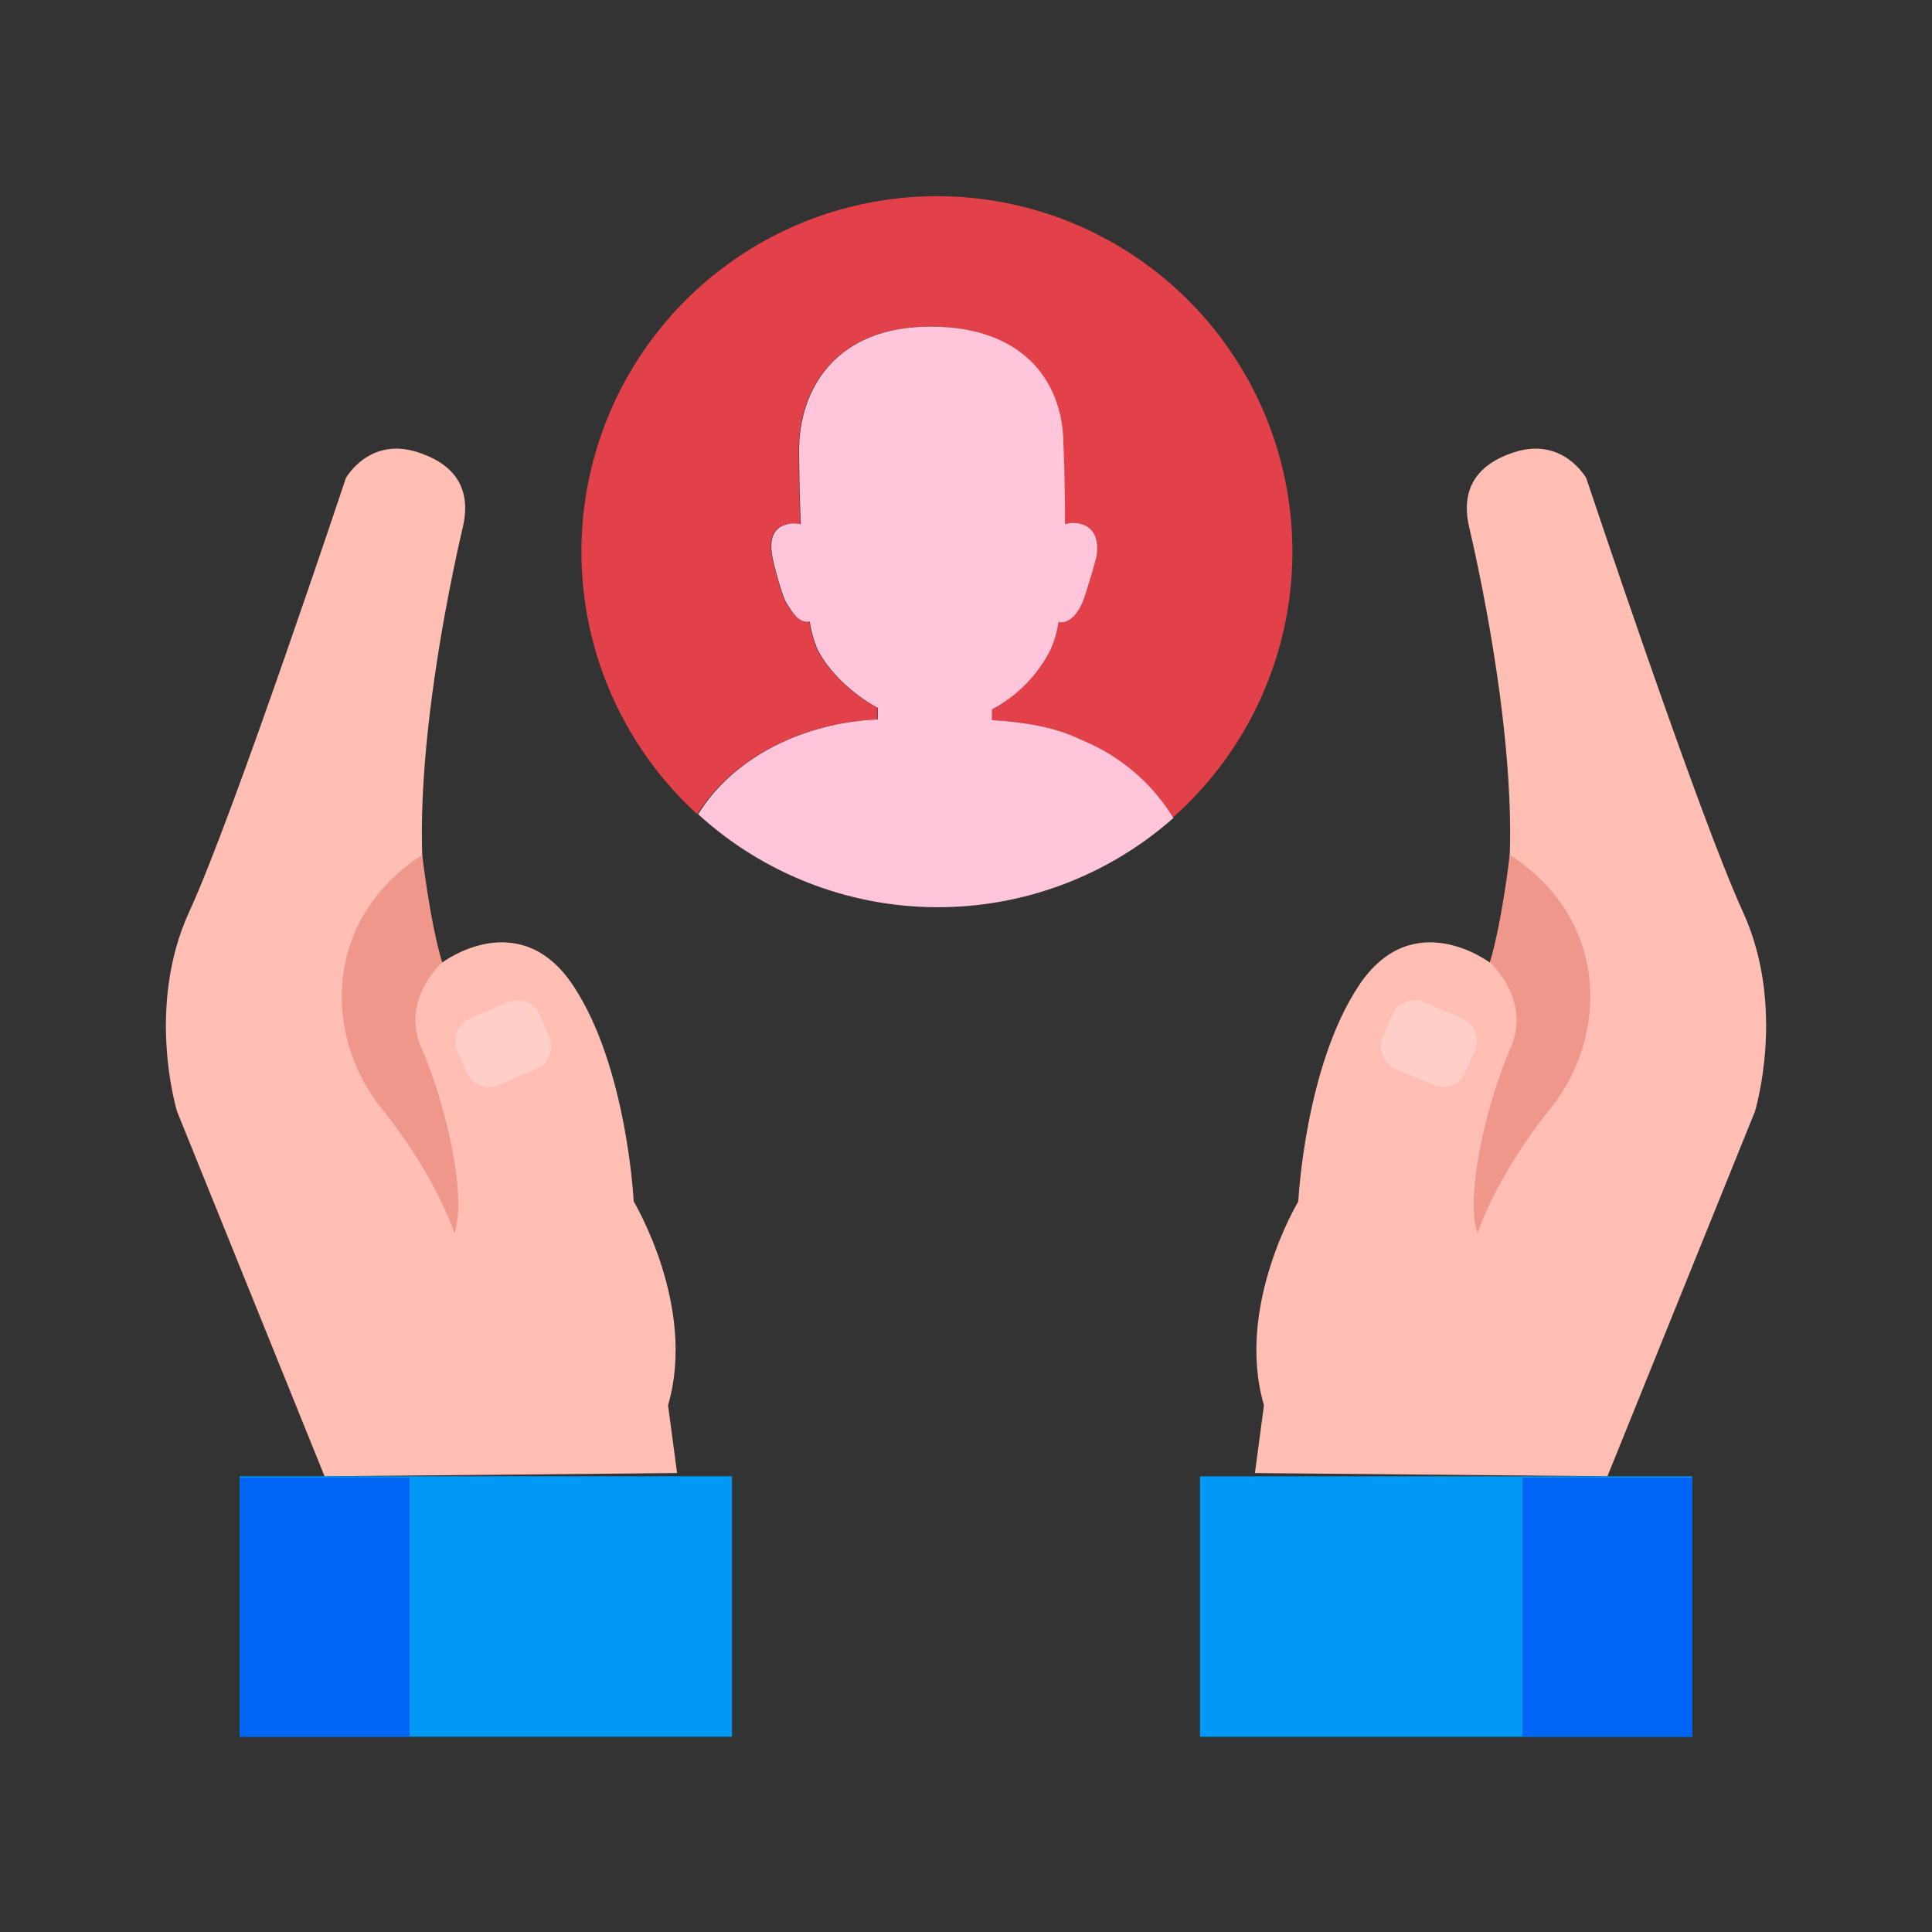 <svg width="100" height="100" viewBox="0 0 100 100" fill="none" xmlns="http://www.w3.org/2000/svg">
<rect x="0" y="0" width="100" height="100" fill="#333333" stroke="none"/>
<path d="M16.8 76.412L9.164 57.528C9.164 57.528 7.512 52.146 9.8 47.18C12.088 42.214 17.9 24.752 17.9 24.752C17.9 24.752 19.084 22.6 21.6 23.4C24.116 24.2 24.28 25.92 23.952 27.306C23.624 28.692 20.132 43.706 22.886 49.824C22.886 49.824 26.868 46.804 29.664 51.008C32.46 55.212 32.8 62.188 32.8 62.188C32.8 62.188 36.076 67.622 34.578 72.736L35.046 76.246L16.8 76.412Z" fill="#FFBEB3"/>
<path d="M37.888 76.412H12.406V89.892H37.888V76.412Z" fill="#0099F5"/>
<path d="M21.196 76.478H12.406V89.892H21.196V76.478Z" fill="#0064F4"/>
<path d="M49.332 45.336L49.359 45.326L49.386 45.336" stroke="#231F20" stroke-width="0.3" stroke-linejoin="round"/>
<path d="M22.886 49.814C22.886 49.814 20.706 51.744 21.814 54.244C22.922 56.744 24.224 61.748 23.524 63.844C23.524 63.844 22.622 60.942 19.724 57.34C16.826 53.738 16.6 47.662 21.856 44.25C21.856 44.25 22.248 47.686 22.886 49.814Z" fill="#EF978B"/>
<path opacity="0.26" d="M26.272 51.879L24.342 52.711C23.695 52.99 23.396 53.741 23.675 54.388L24.151 55.49C24.429 56.137 25.18 56.435 25.827 56.156L27.758 55.324C28.405 55.045 28.703 54.295 28.424 53.647L27.949 52.545C27.67 51.898 26.919 51.6 26.272 51.879Z" fill="white"/>
<path d="M83.2 76.412L90.836 57.528C90.836 57.528 92.488 52.146 90.206 47.18C87.924 42.214 82.106 24.752 82.106 24.752C82.106 24.752 80.916 22.6 78.4 23.4C75.884 24.2 75.72 25.92 76.048 27.306C76.376 28.692 79.868 43.706 77.114 49.824C77.114 49.824 73.132 46.804 70.336 51.008C67.54 55.212 67.2 62.188 67.2 62.188C67.2 62.188 63.924 67.622 65.422 72.736L64.954 76.246L83.2 76.412Z" fill="#FFBEB3"/>
<path d="M62.112 89.894H87.594V76.415H62.112V89.894Z" fill="#0099F5"/>
<path d="M78.804 89.894H87.594V76.481H78.804V89.894Z" fill="#0064F4"/>
<path d="M77.114 49.814C77.114 49.814 79.294 51.744 78.186 54.244C77.078 56.744 75.776 61.748 76.476 63.844C76.476 63.844 77.378 60.942 80.276 57.34C83.174 53.738 83.408 47.656 78.142 44.244C78.144 44.25 77.752 47.686 77.114 49.814Z" fill="#EF978B"/>
<path opacity="0.26" d="M72.251 55.323L74.181 56.155C74.828 56.434 75.579 56.136 75.858 55.489L76.333 54.387C76.612 53.739 76.314 52.989 75.667 52.71L73.736 51.878C73.089 51.599 72.338 51.897 72.059 52.544L71.584 53.646C71.305 54.293 71.604 55.044 72.251 55.323Z" fill="white"/>
<path d="M40.744 38.292C40.93 38.212 41.118 38.136 41.31 38.064L41.458 38.012C41.602 37.958 41.75 37.908 41.898 37.86L42.07 37.806C42.222 37.76 42.374 37.716 42.528 37.676L42.672 37.636C42.872 37.584 43.072 37.536 43.286 37.494C43.486 37.454 43.686 37.418 43.886 37.386L44.066 37.36C44.211 37.34 44.357 37.322 44.504 37.306L44.714 37.284C44.858 37.27 45.004 37.26 45.148 37.252L45.338 37.24H45.412V36.64C44.054 35.896 42.878 34.756 42.302 33.63C42.101 33.165 41.962 32.675 41.89 32.174C41.308 32.28 40.95 31.592 40.69 31.216C40.43 30.84 39.974 28.92 39.966 28.884C39.828 28.18 39.83 27.326 40.746 27.126C40.969 27.076 41.201 27.079 41.422 27.136C41.336 25.09 41.338 23.362 41.338 23.29C41.338 20.246 43.152 16.904 48.138 16.904C53.124 16.904 55.018 19.958 55.018 23.002C55.018 23.002 55.114 24.902 55.098 27.134C55.34 27.055 55.598 27.043 55.846 27.098C56.762 27.298 56.846 28.178 56.712 28.878C56.712 28.916 56.218 30.678 55.99 31.212C55.814 31.626 55.358 32.322 54.76 32.198C54.689 32.692 54.551 33.173 54.35 33.63C53.681 34.947 52.621 36.024 51.316 36.716V37.272C52.96 37.372 54.56 37.626 55.844 38.248C56.044 38.328 56.244 38.414 56.43 38.508C58.196 39.335 59.681 40.661 60.702 42.322C63.487 39.853 65.457 36.597 66.354 32.985C67.25 29.373 67.029 25.574 65.722 22.089C64.414 18.605 62.08 15.599 59.029 13.468C55.977 11.337 52.351 10.182 48.63 10.155C44.908 10.128 41.265 11.23 38.183 13.315C35.101 15.401 32.723 18.373 31.365 21.838C30.006 25.303 29.73 29.098 30.573 32.723C31.417 36.348 33.34 39.632 36.088 42.142C37.164 40.438 38.818 39.128 40.744 38.292Z" fill="#E34149"/>
<path d="M60.726 42.324C59.705 40.662 58.22 39.336 56.454 38.51C56.254 38.416 56.064 38.33 55.868 38.249C54.584 37.627 52.984 37.373 51.34 37.273V36.718C52.645 36.026 53.705 34.948 54.374 33.632C54.575 33.175 54.713 32.693 54.784 32.2C55.384 32.324 55.838 31.628 56.014 31.213C56.242 30.674 56.73 28.918 56.736 28.88C56.876 28.18 56.786 27.299 55.87 27.099C55.622 27.044 55.364 27.056 55.122 27.136C55.138 24.904 55.042 23.003 55.042 23.003C55.042 19.959 53.156 16.905 48.162 16.905C43.168 16.905 41.362 20.247 41.362 23.291C41.362 23.363 41.362 25.091 41.446 27.137C41.225 27.081 40.993 27.077 40.77 27.128C39.854 27.328 39.852 28.181 39.99 28.886C39.99 28.922 40.448 30.817 40.714 31.218C40.98 31.617 41.314 32.282 41.914 32.175C41.987 32.677 42.125 33.166 42.326 33.632C42.902 34.758 44.078 35.898 45.436 36.642V37.242H45.362L45.172 37.254C45.028 37.254 44.882 37.272 44.738 37.285L44.528 37.307C44.383 37.324 44.237 37.342 44.09 37.361L43.91 37.388C43.71 37.419 43.51 37.456 43.31 37.495C43.11 37.538 42.9 37.586 42.696 37.638L42.552 37.678C42.398 37.718 42.246 37.761 42.094 37.807L41.922 37.861C41.774 37.91 41.626 37.959 41.482 38.014L41.334 38.066C41.134 38.138 40.954 38.214 40.768 38.294C38.842 39.13 37.188 40.44 36.136 42.145C39.492 45.21 43.864 46.924 48.409 46.957C52.953 46.991 57.349 45.341 60.75 42.325L60.726 42.324Z" fill="#FFC5DA"/>
</svg>
